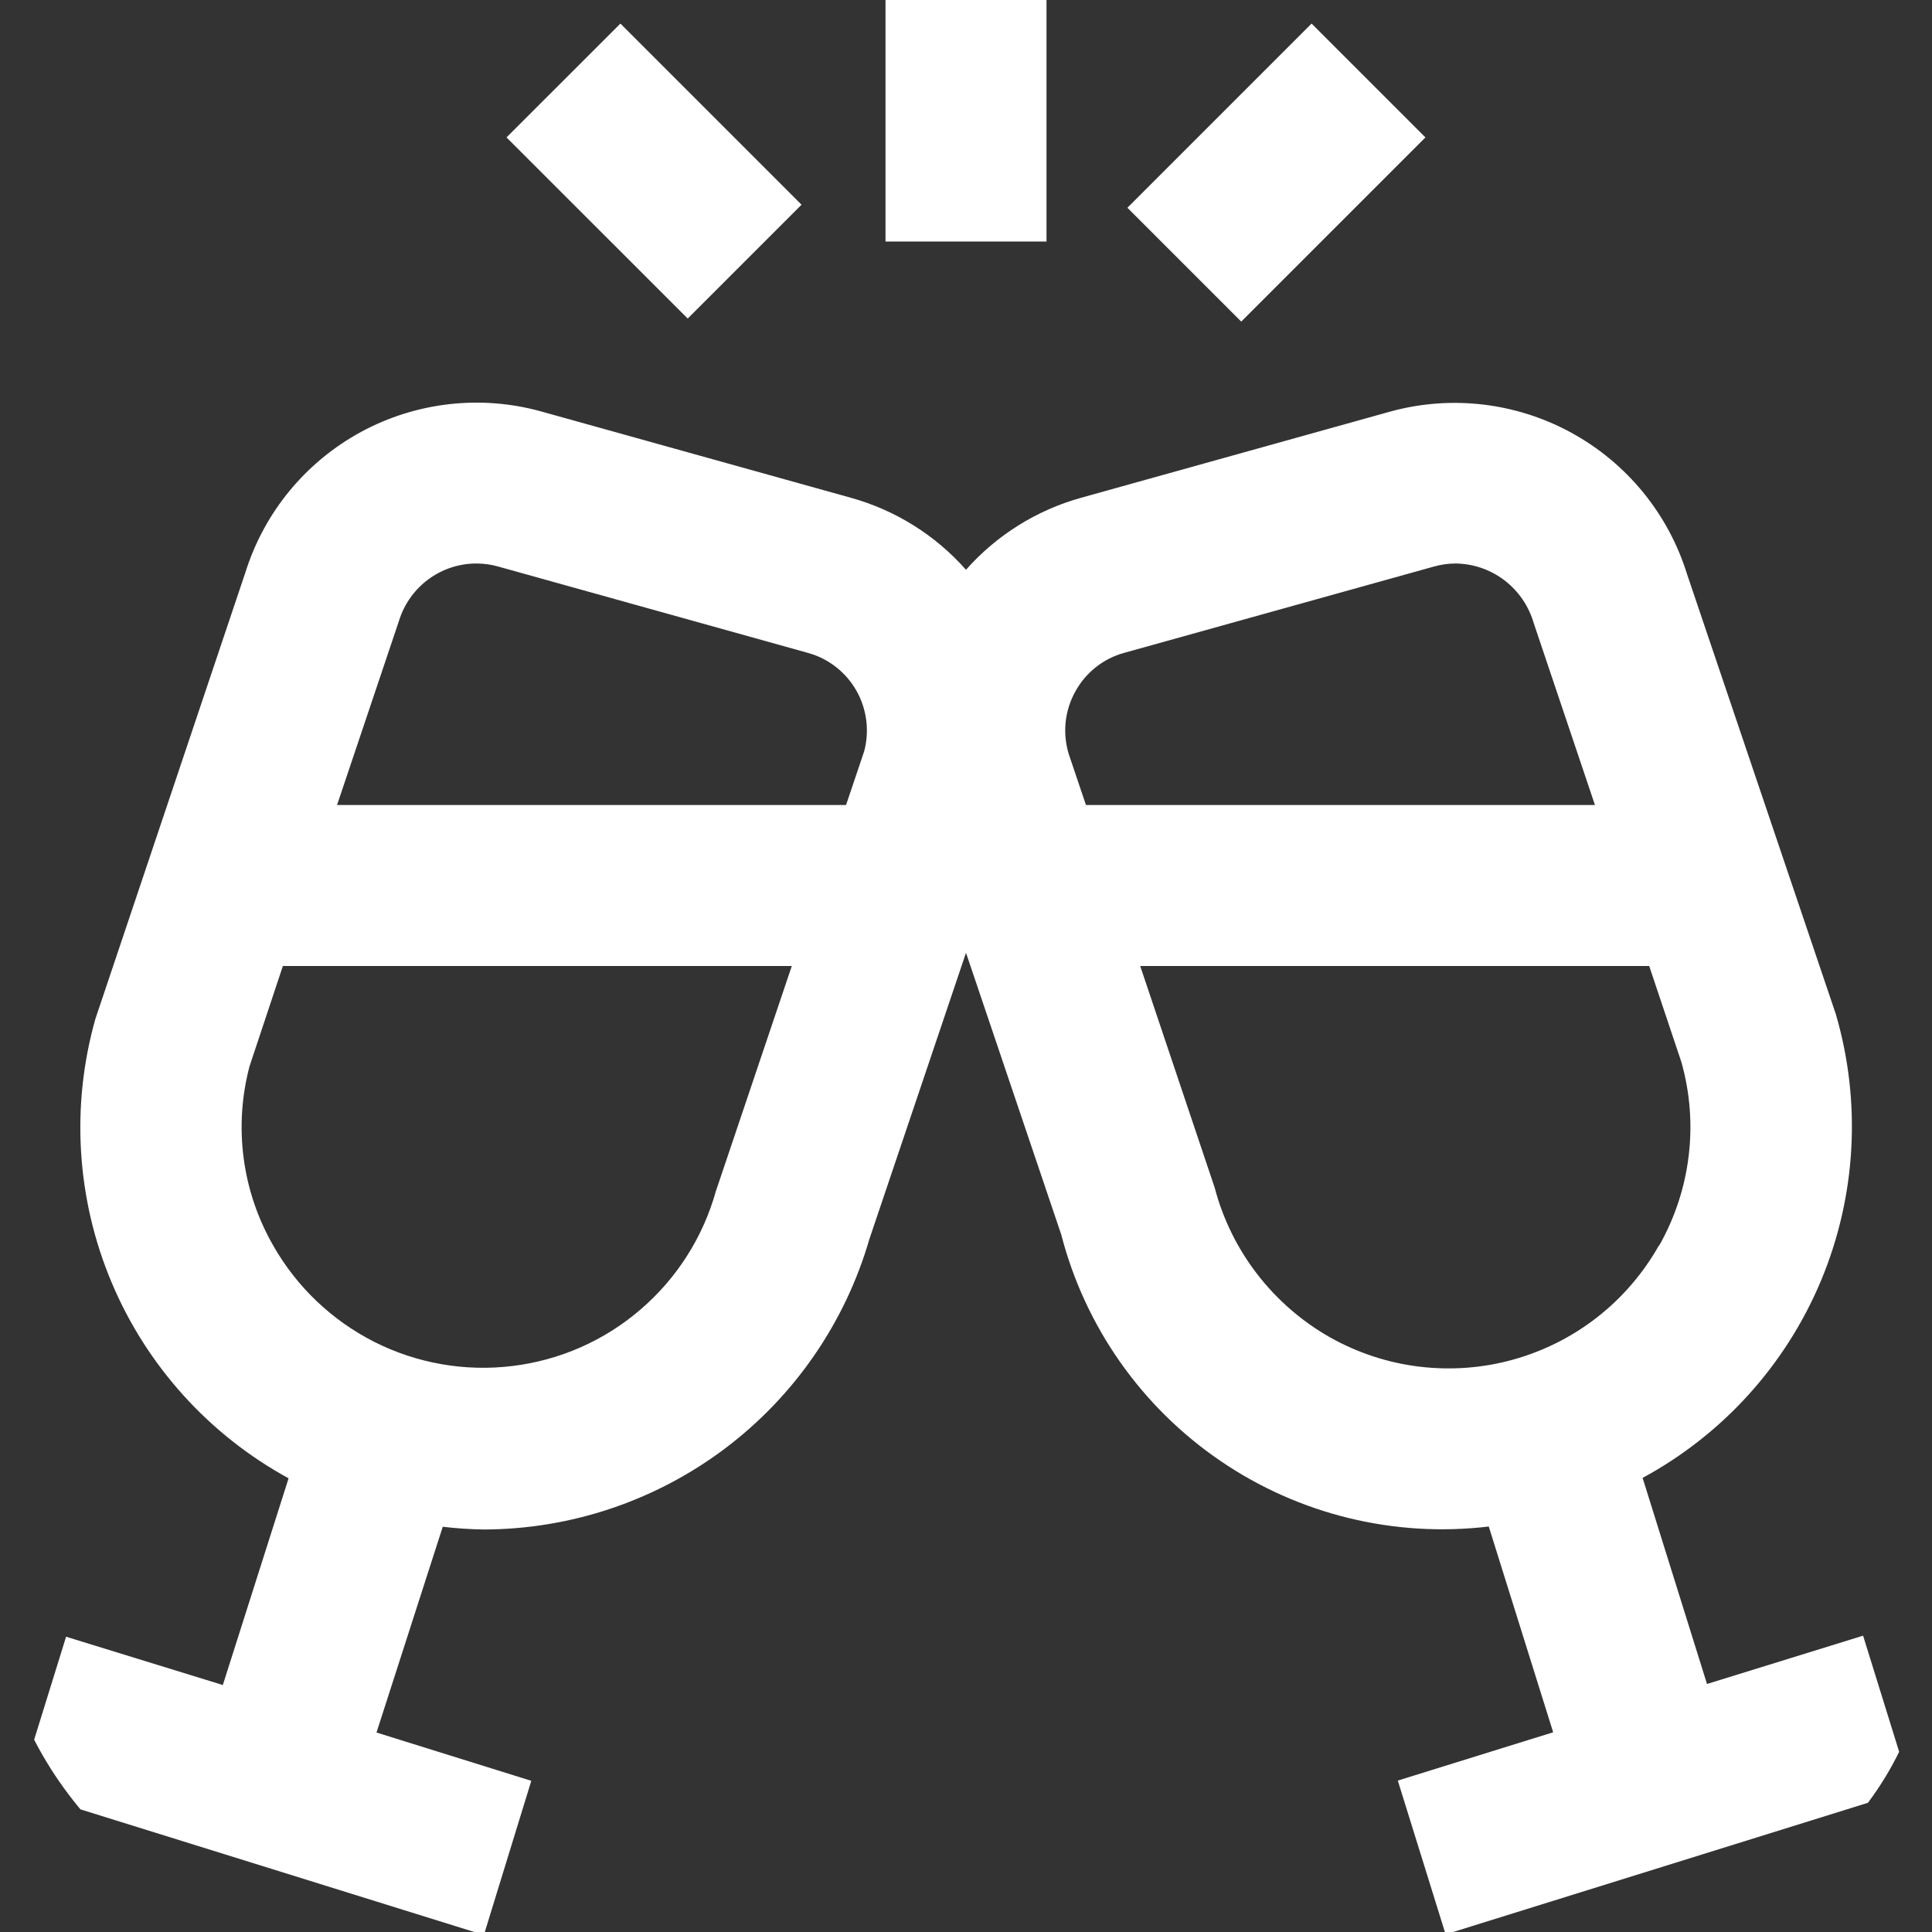 <svg width="24" height="24" viewBox="0 0 24 24" fill="none" xmlns="http://www.w3.org/2000/svg">
<rect x="0" y="0" width="24" height="24" fill="#333333" stroke="none"/>
<g clip-path="url(#clip0_62_1113)">
<path d="M6.6 22.122L4.677 21.522L5.5 18.966C5.669 18.986 5.84 18.997 6.01 19C7.091 18.997 8.142 18.644 9.006 17.994C9.87 17.343 10.499 16.43 10.8 15.392L12 11.836L13.183 15.336C13.479 16.481 14.181 17.479 15.158 18.146C16.134 18.813 17.32 19.103 18.494 18.963L19.294 21.519L17.364 22.119L17.958 24.029L23.737 22.229L23.144 20.319L21.205 20.919L20.405 18.359C21.404 17.818 22.187 16.951 22.624 15.902C23.06 14.854 23.124 13.687 22.805 12.597L20.957 7.132C20.725 6.384 20.212 5.756 19.526 5.379C18.841 5.002 18.035 4.905 17.28 5.11L13.428 6.184C12.876 6.338 12.38 6.648 12 7.078C11.62 6.648 11.124 6.338 10.572 6.184L6.719 5.11C5.969 4.903 5.168 4.995 4.484 5.366C3.801 5.737 3.287 6.358 3.052 7.1L1.185 12.657C0.879 13.739 0.95 14.893 1.386 15.93C1.822 16.967 2.598 17.825 3.585 18.364L2.768 20.932L0.821 20.332L0.23 22.237L6.011 24.037L6.6 22.122ZM20.607 15.473C20.413 15.816 20.154 16.118 19.844 16.361C19.534 16.604 19.179 16.783 18.799 16.889C18.42 16.995 18.023 17.024 17.632 16.977C17.241 16.93 16.863 16.805 16.52 16.612C16.17 16.413 15.863 16.146 15.617 15.827C15.371 15.508 15.191 15.142 15.089 14.753L14.164 12H20.487L20.887 13.194C20.994 13.573 21.025 13.97 20.977 14.361C20.93 14.752 20.805 15.13 20.611 15.473H20.607ZM13.357 8.592C13.421 8.475 13.507 8.372 13.612 8.289C13.716 8.206 13.836 8.145 13.965 8.11L17.816 7.037C17.902 7.013 17.991 7 18.08 7C18.3 7.002 18.513 7.075 18.688 7.208C18.863 7.342 18.991 7.528 19.052 7.739L19.813 10H13.49L13.275 9.363C13.237 9.235 13.224 9.101 13.238 8.969C13.252 8.837 13.293 8.708 13.357 8.592ZM5.918 7C6.008 7 6.097 7.012 6.183 7.036L10.035 8.11C10.29 8.18 10.506 8.348 10.637 8.577C10.768 8.806 10.803 9.078 10.735 9.333L10.51 10H4.187L4.957 7.71C5.021 7.504 5.148 7.325 5.321 7.197C5.494 7.069 5.703 7 5.918 7ZM3.1 13.245L3.514 12H9.836L8.892 14.8C8.732 15.371 8.407 15.881 7.957 16.267C7.508 16.654 6.954 16.898 6.365 16.969C5.777 17.041 5.18 16.937 4.651 16.67C4.122 16.402 3.684 15.985 3.392 15.469C3.006 14.795 2.901 13.996 3.1 13.245Z" fill="white"/>
<path d="M16.293 0.293L14.005 2.581L15.419 3.995L17.707 1.707L16.293 0.293Z" fill="white"/>
<path d="M7.707 0.293L6.292 1.707L8.543 3.957L9.957 2.543L7.707 0.293Z" fill="white"/>
<path d="M13 0H11V3H13V0Z" fill="white"/>
</g>
<defs>
<clipPath id="clip0_62_1113">
<rect width="24" height="24" rx="4" fill="white"/>
</clipPath>
</defs>
</svg>
